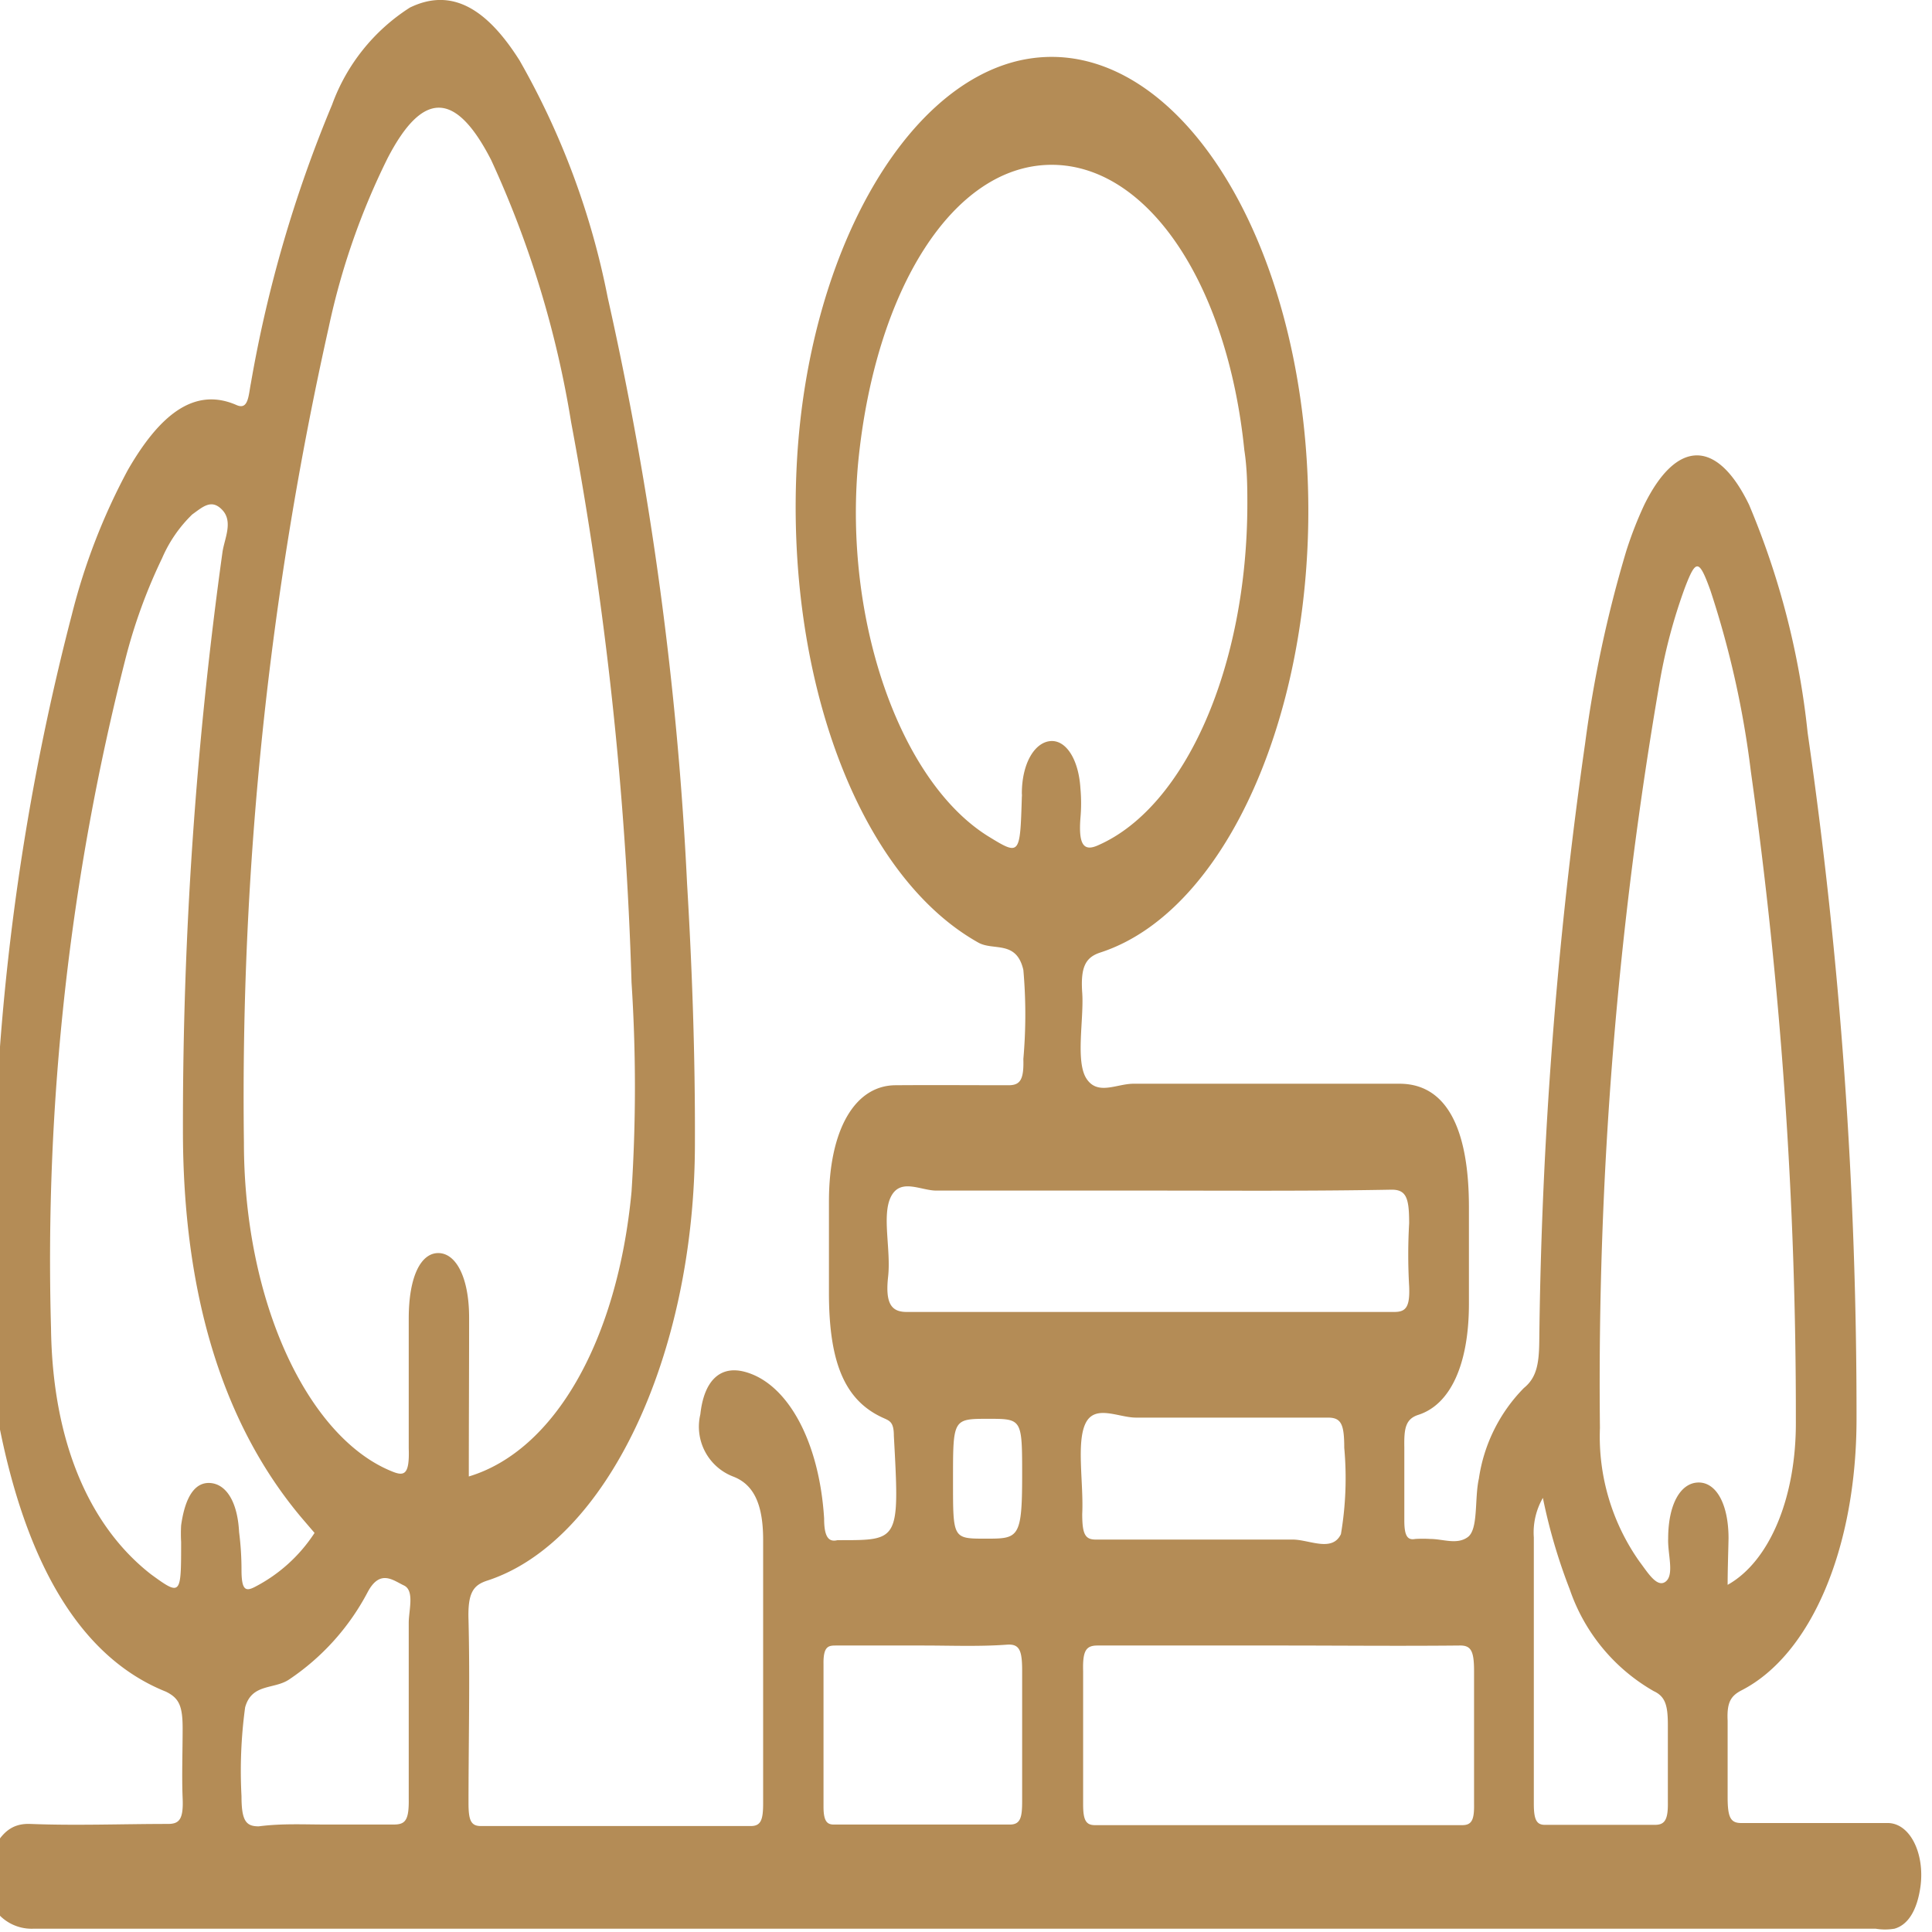 <svg xmlns="http://www.w3.org/2000/svg" id="Layer_1" data-name="Layer 1" viewBox="0 0 64 64"><defs><style>.cls-1{fill:#b48c56;}</style></defs><title>iocns</title><path class="cls-1" d="M-.36,38.83A31.83,31.83,0,0,0,0,34.67,80.81,80.81,0,0,1,2.38,20.36a20.77,20.77,0,0,1,1.86-4.8c1-1.73,2.15-2.78,3.6-2.14.39.17.39-.32.47-.72A42.88,42.88,0,0,1,11,3.47,6.41,6.41,0,0,1,13.58.25C15-.44,16.16.34,17.21,2a25.84,25.84,0,0,1,2.92,7.85,113.42,113.42,0,0,1,2.63,19.42c.17,2.85.27,5.72.26,8.59,0,7.07-2.94,13.22-6.88,14.5-.46.15-.65.4-.62,1.3.05,2,0,4.05,0,6.07,0,.57.08.76.41.76q4.47,0,8.94,0c.34,0,.41-.21.41-.76,0-2.91,0-5.82,0-8.72,0-1.23-.34-1.85-1-2.1a1.77,1.77,0,0,1-1.08-2.06c.12-1.11.65-1.62,1.46-1.41,1.42.37,2.48,2.29,2.64,4.86,0,.56.12.8.44.72h.12c1.93,0,1.94,0,1.75-3.46,0-.44-.13-.49-.33-.58-1.27-.56-1.81-1.79-1.82-4.09,0-1,0-2.06,0-3.09,0-2.38.86-3.84,2.2-3.85s2.5,0,3.75,0c.39,0,.51-.19.49-.87a16.83,16.83,0,0,0,0-2.95c-.23-1-1-.62-1.5-.91C28.45,29,26,22.44,26.4,15.27,26.78,8.49,29.91,2.87,33.79,2c4.53-1,8.75,4.61,9.45,12.62S40.9,30.1,36.46,31.55c-.5.16-.67.48-.61,1.34s-.23,2.27.14,2.84,1,.17,1.56.17h8.81c1.51,0,2.3,1.4,2.3,4.09,0,1.07,0,2.14,0,3.2,0,2-.61,3.34-1.68,3.68-.43.14-.47.47-.46,1.07q0,1.22,0,2.43c0,.5.1.66.36.61a4.17,4.17,0,0,1,.5,0c.42,0,.88.2,1.24-.06s.22-1.28.37-1.94a5.38,5.38,0,0,1,1.49-3c.42-.34.5-.8.51-1.52a151.25,151.25,0,0,1,1.52-19.84,40.68,40.68,0,0,1,1.36-6.36,12.65,12.65,0,0,1,.6-1.54c1.07-2.17,2.41-2.19,3.47,0a26.47,26.47,0,0,1,1.94,7.55A158,158,0,0,1,61.5,47c0,4.26-1.5,7.82-3.82,9-.34.18-.48.39-.45,1,0,.84,0,1.69,0,2.53,0,.69.1.87.48.86,1.61,0,3.21,0,4.82,0,.74,0,1.23,1,1.09,2.09-.11.8-.41,1.28-.86,1.41a1.9,1.9,0,0,1-.63,0q-30.48,0-61,0A1.49,1.49,0,0,1-.36,62.89V61.57C0,60.68.41,60.4,1,60.42c1.52.06,3.05,0,4.57,0,.38,0,.51-.17.48-.86s0-1.55,0-2.31-.13-1-.55-1.21C2.67,54.91.84,51.8-.07,47a4.76,4.76,0,0,0-.29-1.5ZM15.53,48.91c2.86-.86,4.93-4.54,5.39-9.43a53.57,53.57,0,0,0,0-6.94,119.93,119.93,0,0,0-2-18.55A33.47,33.47,0,0,0,16.27,5.3C15.09,3,14,3,12.84,5.24a23.65,23.65,0,0,0-1.95,5.6,116.62,116.62,0,0,0-2.81,27c0,5.31,2.13,9.78,4.9,10.9.41.17.59.12.56-.76,0-1.43,0-2.87,0-4.3s.42-2.19,1-2.17,1,.83,1,2.14C15.54,45.4,15.53,47.13,15.53,48.91ZM41.32,16.68c0-.46,0-1.13-.1-1.77C40.66,9.38,38,5.42,34.79,5.46S29,9.56,28.43,15.3c-.49,5.22,1.37,10.57,4.3,12.4,1.06.65,1.06.65,1.12-1.3a.45.45,0,0,0,0-.11c0-1,.42-1.69.94-1.74s.94.6,1,1.56a5.47,5.47,0,0,1,0,1c-.07.93.14,1.1.61.88C39.28,26.71,41.32,22.06,41.32,16.68ZM57.23,52.5c1.38-.77,2.28-2.88,2.26-5.44A153,153,0,0,0,58,25.56a31.21,31.21,0,0,0-1.34-6c-.38-1.05-.48-1.05-.85-.08a18,18,0,0,0-.81,3A136.25,136.25,0,0,0,53,47.3a7.18,7.18,0,0,0,1.31,4.43c.26.34.58.89.87.66s.06-.92.08-1.42c0-1.14.41-1.85,1-1.86s1,.71,1,1.85C57.25,51.46,57.23,52,57.23,52.5ZM10.42,50.78,10,50.29C7.4,47.21,6.05,42.9,6.06,37.39a137.4,137.4,0,0,1,1.31-19.1c.06-.43.36-1,0-1.39s-.65-.11-1,.14a4.49,4.49,0,0,0-1,1.45,17.81,17.81,0,0,0-1.21,3.32A80.6,80.6,0,0,0,1.69,44C1.74,47.83,3,50.59,5,52.15c1,.73,1,.7,1-1.07a4.93,4.93,0,0,1,0-.55c.14-1,.49-1.46,1-1.4s.87.64.92,1.62A9.77,9.77,0,0,1,8,52c0,.67.13.73.44.57A5.21,5.21,0,0,0,10.42,50.78Zm32,3.73c-2,0-4,0-6.06,0-.38,0-.5.16-.48.85,0,1.46,0,2.94,0,4.41,0,.52.09.69.39.69q6.09,0,12.17,0c.31,0,.4-.17.39-.7,0-1.46,0-2.94,0-4.41,0-.68-.11-.85-.49-.84C46.34,54.53,44.37,54.51,42.39,54.51ZM38.08,39.44c-2.36,0-4.71,0-7.06,0-.52,0-1.18-.42-1.5.19s0,1.76-.1,2.66.11,1.18.64,1.17c4,0,8,0,12,0,1.38,0,2.75,0,4.13,0,.38,0,.52-.16.49-.85a18.22,18.22,0,0,1,0-2.09c0-.83-.09-1.12-.6-1.11C43.41,39.46,40.74,39.44,38.08,39.44Zm-7.5,15.07c-1,0-1.92,0-2.87,0-.25,0-.44,0-.43.61,0,1.57,0,3.15,0,4.73,0,.52.14.6.38.59,1.93,0,3.87,0,5.8,0,.36,0,.4-.27.4-.79,0-1.43,0-2.87,0-4.3,0-.66-.08-.89-.48-.87C32.45,54.55,31.51,54.51,30.58,54.51ZM40.2,51c.87,0,1.75,0,2.62,0,.55,0,1.31.43,1.6-.18a11.11,11.11,0,0,0,.11-2.86c0-.78-.1-1-.54-1-2.12,0-4.24,0-6.36,0-.58,0-1.36-.45-1.67.19s-.06,2-.11,3c0,.69.1.86.48.85C37.62,51,38.91,51,40.2,51ZM10.79,60.44c.75,0,1.5,0,2.25,0,.38,0,.51-.13.5-.84,0-1.94,0-3.9,0-5.84,0-.42.2-1.07-.16-1.24s-.79-.55-1.2.22a7.92,7.92,0,0,1-2.61,2.9c-.5.33-1.23.12-1.45.92A15.61,15.61,0,0,0,8,59.5c0,.82.15,1,.57,1C9.34,60.4,10.06,60.44,10.79,60.44ZM51.11,49.62a2.29,2.29,0,0,0-.3,1.31c0,3,0,5.89,0,8.83,0,.54.1.7.39.69,1.21,0,2.42,0,3.63,0,.33,0,.43-.19.42-.76,0-.84,0-1.69,0-2.54,0-.65-.08-.95-.47-1.13A6.18,6.18,0,0,1,52,52.65,18.55,18.55,0,0,1,51.11,49.62ZM32.74,47c-1.17,0-1.17,0-1.17,2v.11c0,1.86,0,1.86,1.08,1.86s1.21,0,1.21-2.08C33.86,47,33.86,47,32.74,47Z"></path></svg>